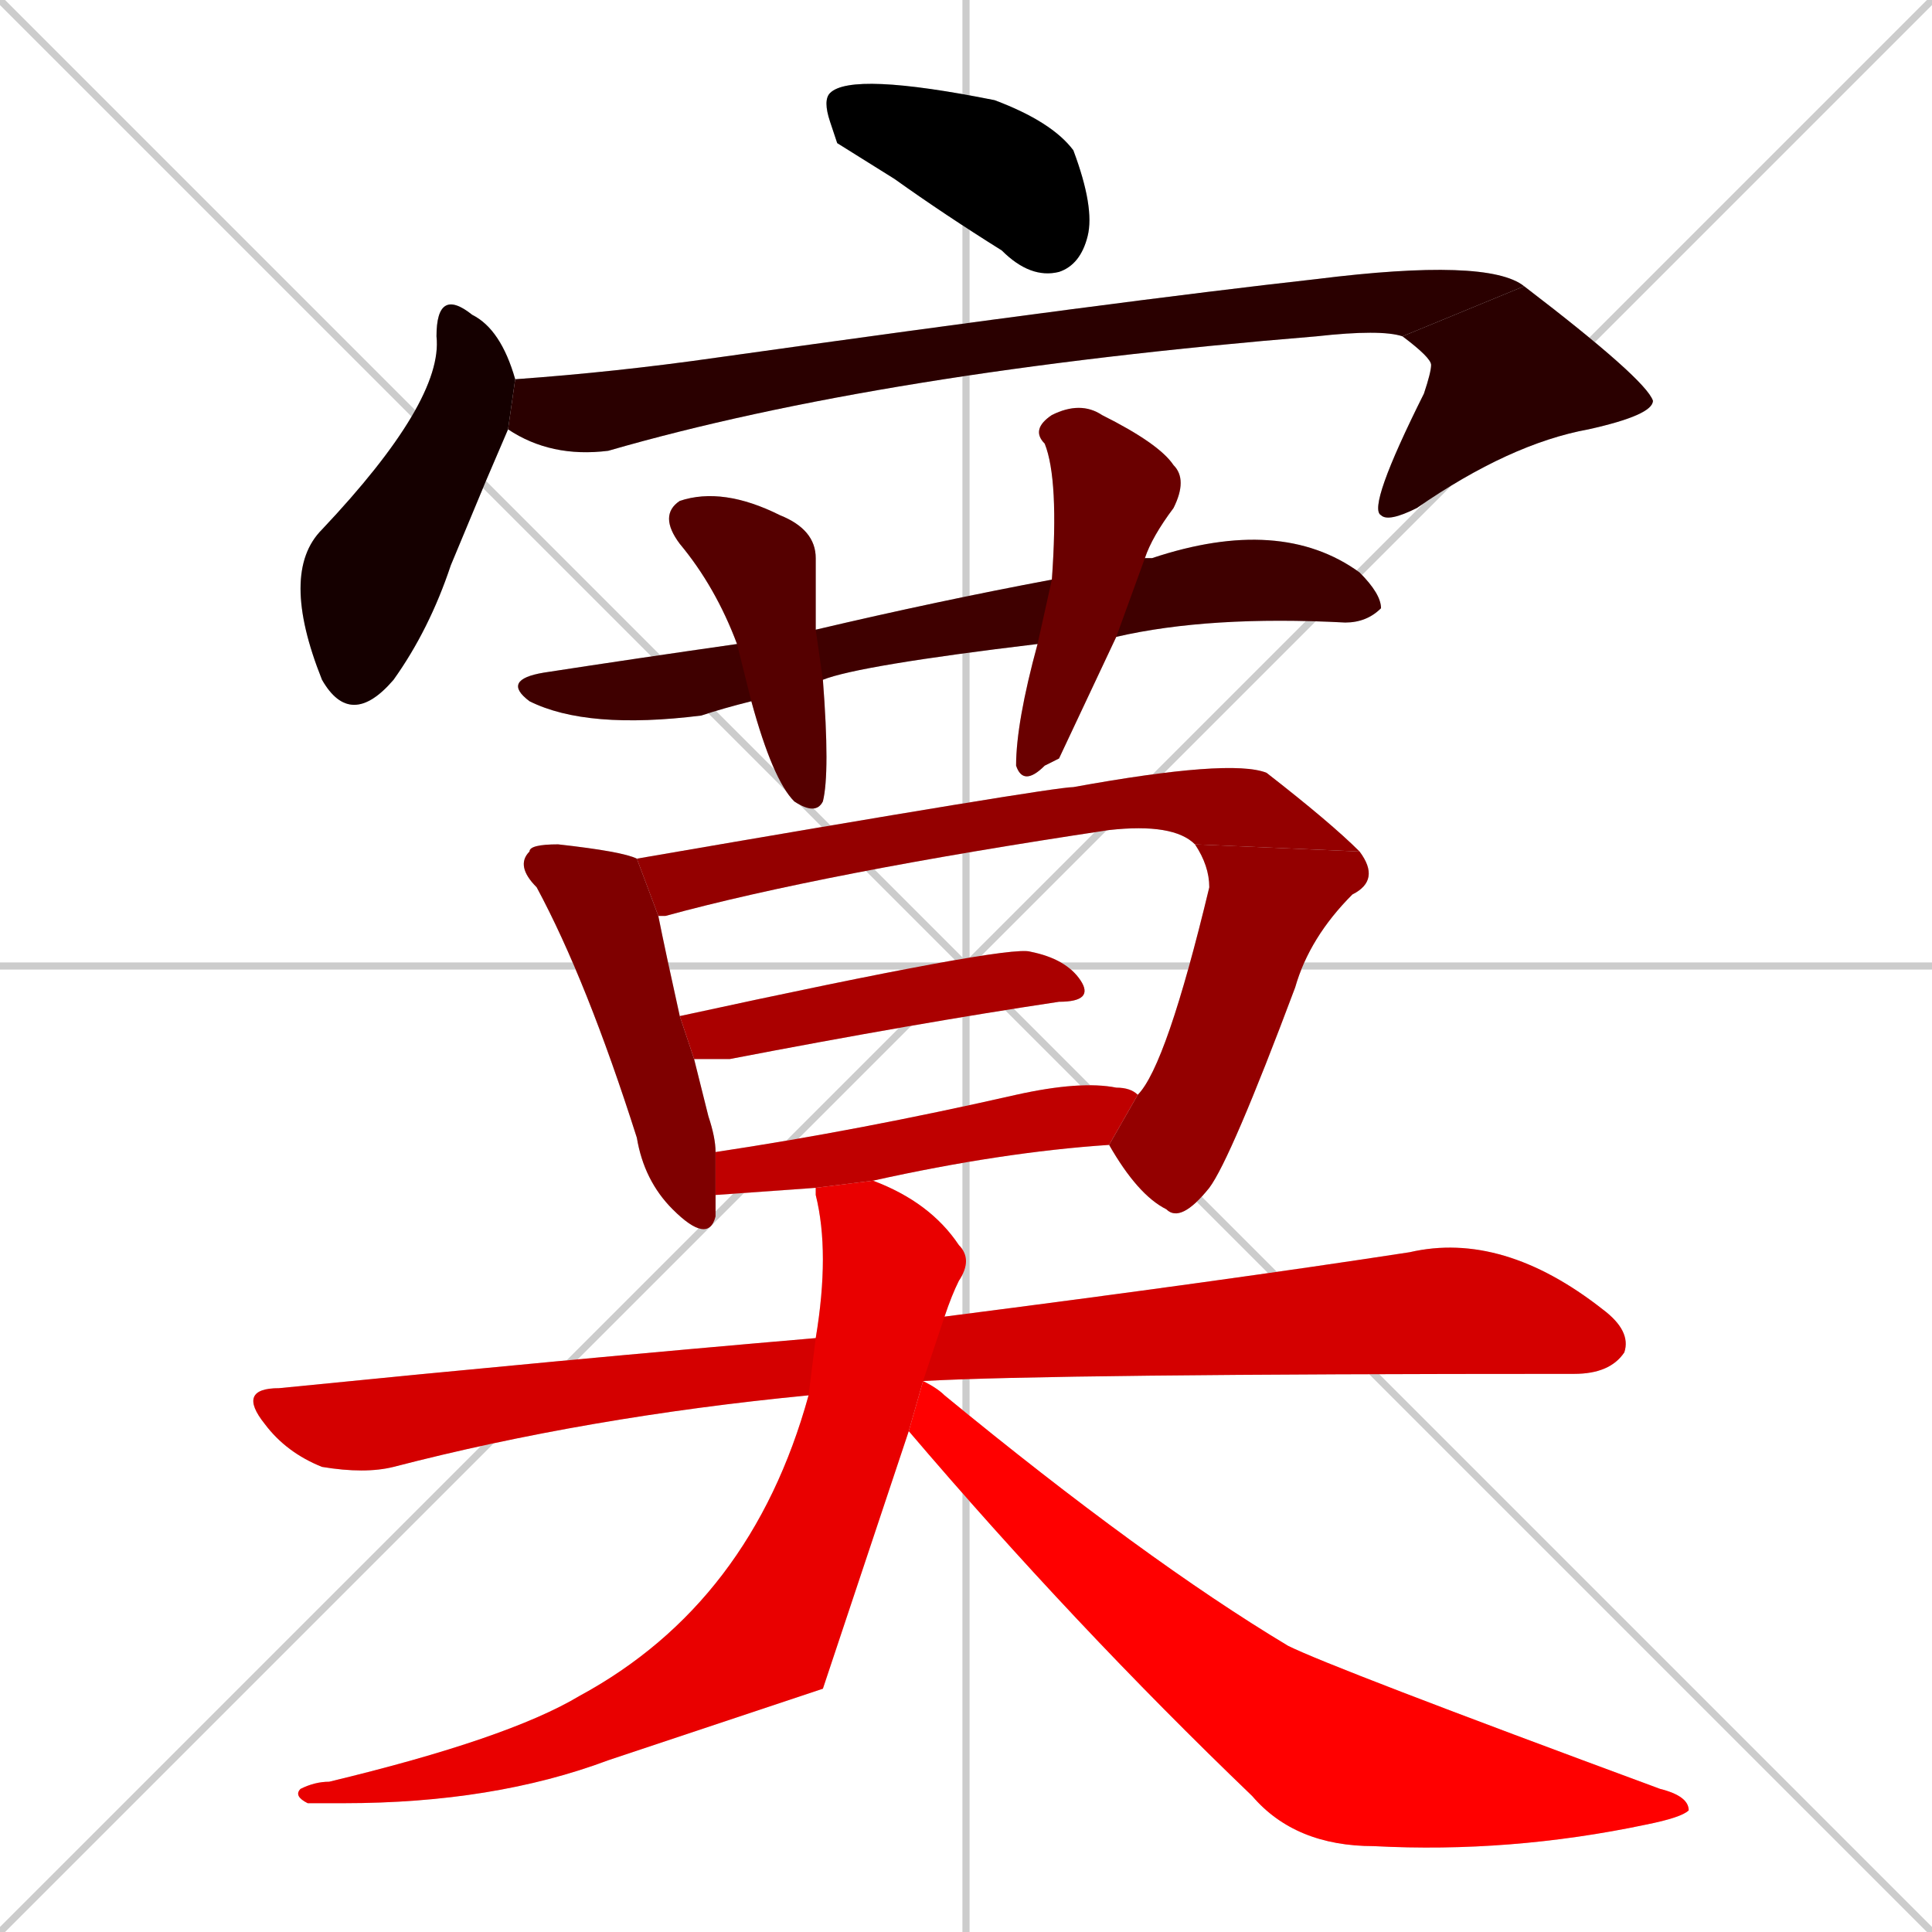 <svg xmlns="http://www.w3.org/2000/svg" xmlns:xlink="http://www.w3.org/1999/xlink" width="270" height="270"><path d="M 0 0 L 270 270 M 270 0 L 0 270 M 135 0 L 135 270 M 0 135 L 270 135" stroke="#CCCCCC" /><path d="M 117 20 L 116 17 Q 115 14 116 13 Q 119 10 139 14 Q 147 17 150 21 Q 153 29 152 33 Q 151 37 148 38 Q 144 39 140 35 Q 132 30 125 25" fill="#CCCCCC"/><path d="M 68 67 L 63 79 Q 60 88 55 95 Q 49 102 45 95 Q 39 80 45 74 Q 62 56 61 47 Q 61 40 66 44 Q 70 46 72 53 L 71 60" fill="#CCCCCC"/><path d="M 72 53 Q 86 52 100 50 Q 157 42 184 39 Q 208 36 213 40 L 196 47 Q 193 46 184 47 Q 123 52 85 63 Q 77 64 71 60" fill="#CCCCCC"/><path d="M 213 40 Q 230 53 231 56 Q 231 58 222 60 Q 211 62 198 71 Q 194 73 193 72 Q 191 71 199 55 Q 200 52 200 51 Q 200 50 196 47" fill="#CCCCCC"/><path d="M 145 90 Q 120 93 115 95 L 105 98 Q 101 99 98 100 Q 82 102 74 98 Q 70 95 76 94 Q 89 92 103 90 L 114 88 Q 131 84 147 81 L 160 78 Q 160 78 161 78 Q 179 72 190 80 Q 193 83 193 85 Q 191 87 188 87 Q 169 86 156 89" fill="#CCCCCC"/><path d="M 115 95 Q 116 108 115 112 Q 114 114 111 112 Q 108 109 105 98 L 103 90 Q 100 82 95 76 Q 92 72 95 70 Q 101 68 109 72 Q 114 74 114 78 Q 114 82 114 88" fill="#CCCCCC"/><path d="M 148 106 L 146 107 Q 143 110 142 107 Q 142 101 145 90 L 147 81 Q 148 67 146 62 Q 144 60 147 58 Q 151 56 154 58 Q 162 62 164 65 Q 166 67 164 71 Q 161 75 160 78 L 156 89" fill="#CCCCCC"/><path d="M 100 167 Q 100 169 100 170 Q 99 174 94 169 Q 90 165 89 159 Q 82 137 75 124 Q 72 121 74 119 Q 74 118 78 118 Q 87 119 89 120 L 92 128 Q 93 133 95 142 L 97 148 Q 98 152 99 156 Q 100 159 100 161" fill="#CCCCCC"/><path d="M 167 118 Q 164 115 155 116 Q 115 122 93 128 Q 92 128 92 128 L 89 120 Q 147 110 150 110 Q 172 106 177 108 Q 186 115 190 119" fill="#CCCCCC"/><path d="M 159 153 Q 163 149 169 124 Q 169 121 167 118 L 190 119 Q 193 123 189 125 Q 183 131 181 138 Q 172 162 169 166 Q 165 171 163 169 Q 159 167 155 160" fill="#CCCCCC"/><path d="M 95 142 Q 141 132 144 133 Q 149 134 151 137 Q 153 140 148 140 Q 128 143 102 148 Q 99 148 97 148" fill="#CCCCCC"/><path d="M 114 166 L 100 167 L 100 161 Q 120 158 142 153 Q 151 151 156 152 Q 158 152 159 153 L 155 160 Q 140 161 122 165" fill="#CCCCCC"/><path d="M 113 195 Q 82 198 55 205 Q 51 206 45 205 Q 40 203 37 199 Q 33 194 39 194 Q 79 190 114 187 L 132 184 Q 171 179 197 175 Q 210 172 224 183 Q 228 186 227 189 Q 225 192 220 192 Q 147 192 129 193" fill="#CCCCCC"/><path d="M 115 236 L 85 246 Q 69 252 48 252 Q 44 252 43 252 Q 41 251 42 250 Q 44 249 46 249 Q 71 243 81 237 Q 105 224 113 195 L 114 187 Q 116 175 114 167 L 114 166 L 122 165 Q 130 168 134 174 Q 136 176 134 179 Q 133 181 132 184 L 129 193 L 127 200" fill="#CCCCCC"/><path d="M 129 193 Q 131 194 132 195 Q 160 218 180 230 Q 186 233 232 250 Q 236 251 236 253 Q 235 254 230 255 Q 211 259 192 258 Q 181 258 175 251 Q 150 227 127 200" fill="#CCCCCC"/><path d="M 117 20 L 116 17 Q 115 14 116 13 Q 119 10 139 14 Q 147 17 150 21 Q 153 29 152 33 Q 151 37 148 38 Q 144 39 140 35 Q 132 30 125 25" fill="#000000" /><path d="M 68 67 L 63 79 Q 60 88 55 95 Q 49 102 45 95 Q 39 80 45 74 Q 62 56 61 47 Q 61 40 66 44 Q 70 46 72 53 L 71 60" fill="#150000" /><path d="M 72 53 Q 86 52 100 50 Q 157 42 184 39 Q 208 36 213 40 L 196 47 Q 193 46 184 47 Q 123 52 85 63 Q 77 64 71 60" fill="#2a0000" /><path d="M 213 40 Q 230 53 231 56 Q 231 58 222 60 Q 211 62 198 71 Q 194 73 193 72 Q 191 71 199 55 Q 200 52 200 51 Q 200 50 196 47" fill="#2a0000" /><path d="M 145 90 Q 120 93 115 95 L 105 98 Q 101 99 98 100 Q 82 102 74 98 Q 70 95 76 94 Q 89 92 103 90 L 114 88 Q 131 84 147 81 L 160 78 Q 160 78 161 78 Q 179 72 190 80 Q 193 83 193 85 Q 191 87 188 87 Q 169 86 156 89" fill="#3f0000" /><path d="M 115 95 Q 116 108 115 112 Q 114 114 111 112 Q 108 109 105 98 L 103 90 Q 100 82 95 76 Q 92 72 95 70 Q 101 68 109 72 Q 114 74 114 78 Q 114 82 114 88" fill="#550000" /><path d="M 148 106 L 146 107 Q 143 110 142 107 Q 142 101 145 90 L 147 81 Q 148 67 146 62 Q 144 60 147 58 Q 151 56 154 58 Q 162 62 164 65 Q 166 67 164 71 Q 161 75 160 78 L 156 89" fill="#6a0000" /><path d="M 100 167 Q 100 169 100 170 Q 99 174 94 169 Q 90 165 89 159 Q 82 137 75 124 Q 72 121 74 119 Q 74 118 78 118 Q 87 119 89 120 L 92 128 Q 93 133 95 142 L 97 148 Q 98 152 99 156 Q 100 159 100 161" fill="#7f0000" /><path d="M 167 118 Q 164 115 155 116 Q 115 122 93 128 Q 92 128 92 128 L 89 120 Q 147 110 150 110 Q 172 106 177 108 Q 186 115 190 119" fill="#940000" /><path d="M 159 153 Q 163 149 169 124 Q 169 121 167 118 L 190 119 Q 193 123 189 125 Q 183 131 181 138 Q 172 162 169 166 Q 165 171 163 169 Q 159 167 155 160" fill="#940000" /><path d="M 95 142 Q 141 132 144 133 Q 149 134 151 137 Q 153 140 148 140 Q 128 143 102 148 Q 99 148 97 148" fill="#aa0000" /><path d="M 114 166 L 100 167 L 100 161 Q 120 158 142 153 Q 151 151 156 152 Q 158 152 159 153 L 155 160 Q 140 161 122 165" fill="#bf0000" /><path d="M 113 195 Q 82 198 55 205 Q 51 206 45 205 Q 40 203 37 199 Q 33 194 39 194 Q 79 190 114 187 L 132 184 Q 171 179 197 175 Q 210 172 224 183 Q 228 186 227 189 Q 225 192 220 192 Q 147 192 129 193" fill="#d40000" /><path d="M 115 236 L 85 246 Q 69 252 48 252 Q 44 252 43 252 Q 41 251 42 250 Q 44 249 46 249 Q 71 243 81 237 Q 105 224 113 195 L 114 187 Q 116 175 114 167 L 114 166 L 122 165 Q 130 168 134 174 Q 136 176 134 179 Q 133 181 132 184 L 129 193 L 127 200" fill="#e90000" /><path d="M 129 193 Q 131 194 132 195 Q 160 218 180 230 Q 186 233 232 250 Q 236 251 236 253 Q 235 254 230 255 Q 211 259 192 258 Q 181 258 175 251 Q 150 227 127 200" fill="#ff0000" /></svg>